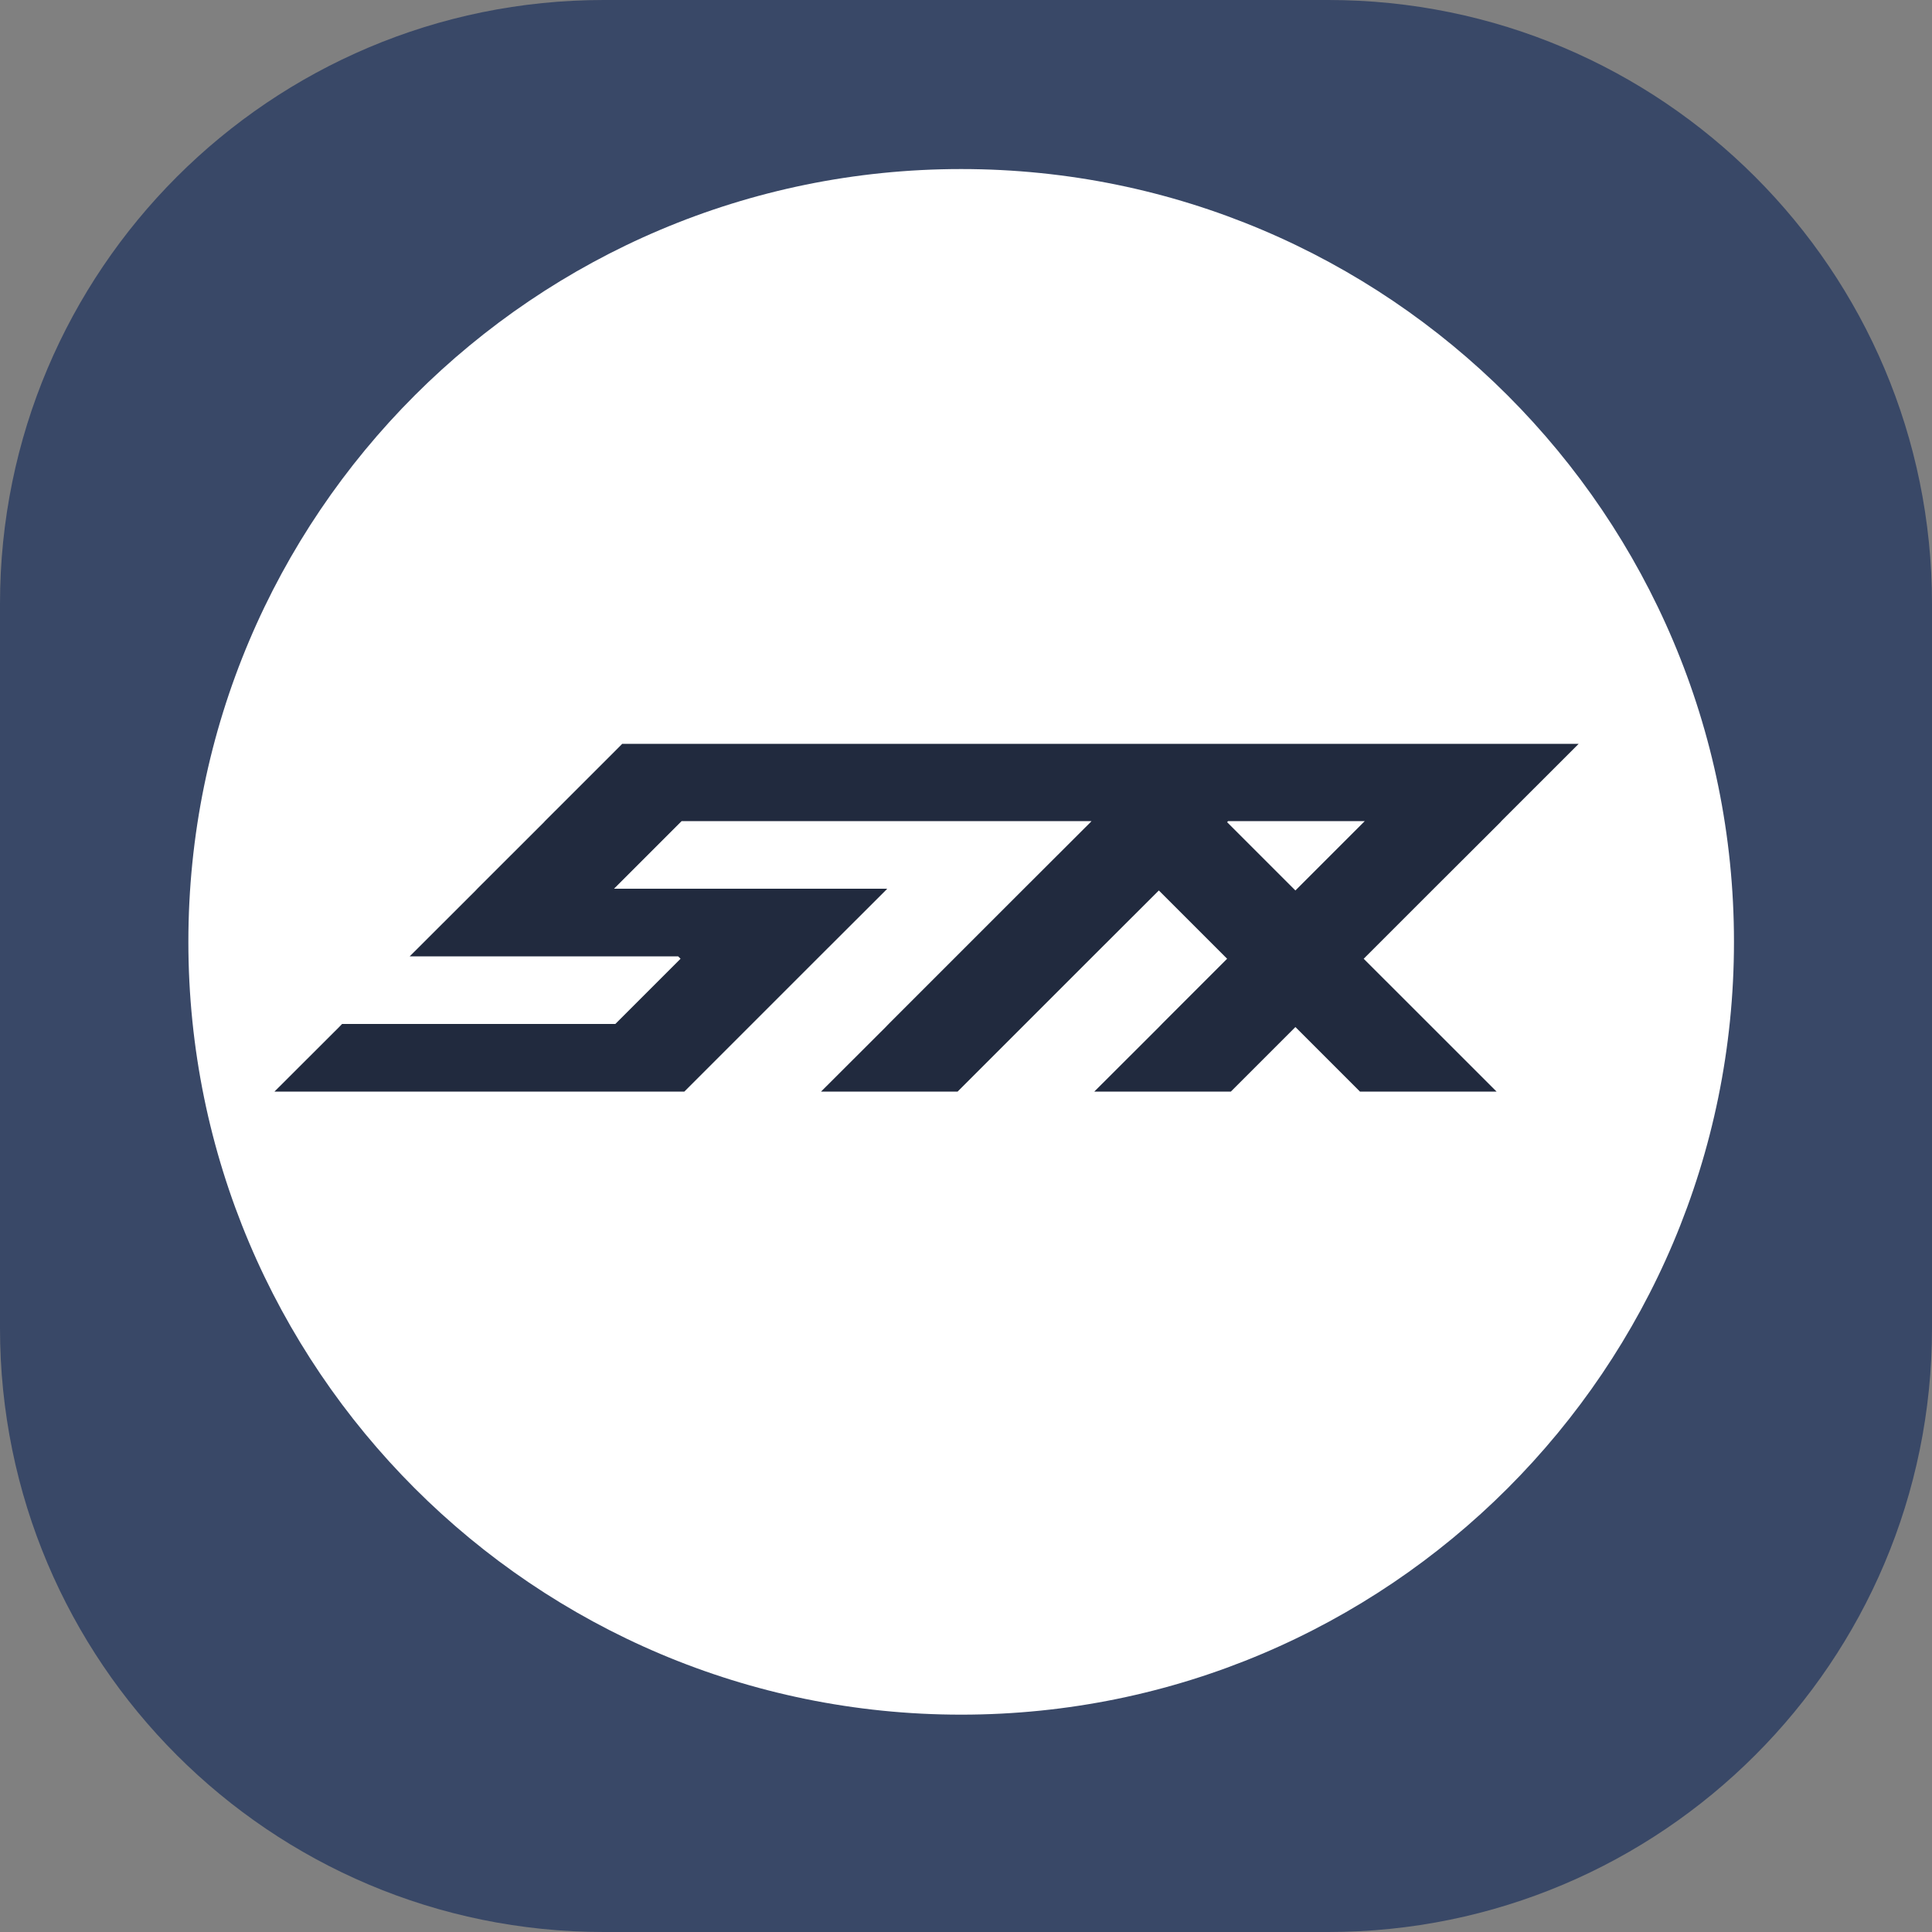 <svg width="32" height="32" viewBox="0 0 32 32" fill="none" xmlns="http://www.w3.org/2000/svg">
<rect x="0" y="0" width="32" height="32" fill="#808080" stroke="none"/>
<path d="M22 0H10C4.477 0 0 4.477 0 10V22C0 27.523 4.477 32 10 32H22C27.523 32 32 27.523 32 22V10C32 4.477 27.523 0 22 0Z" fill="#394867"/>
<path d="M15.92 28.4C22.989 28.4 28.72 22.669 28.72 15.6C28.72 8.531 22.989 2.8 15.92 2.8C8.851 2.8 3.12 8.531 3.12 15.6C3.12 22.669 8.851 28.4 15.92 28.4Z" fill="white"/>
<path d="M10.306 12.32L10.141 12.486L9.026 13.6L9.01 13.618L7.906 14.72L7.879 14.749L6.786 15.84H11.232L11.272 15.88L10.192 16.96H5.666L5.615 17.013L4.546 18.08H11.335L13.575 15.84L14.668 14.749L14.695 14.72H10.17L11.29 13.6H18.079L18.063 13.618L16.959 14.72L14.719 16.96L14.668 17.013L13.599 18.08H15.861L18.101 15.84L19.194 14.749L20.285 15.84L20.325 15.88L19.245 16.96L19.194 17.013L18.125 18.08H20.387L21.456 17.011L22.525 18.08H24.788L22.587 15.88L23.747 14.72L24.852 13.618L24.867 13.6L26.148 12.32H10.306ZM21.456 14.749L20.325 13.618L20.341 13.6H22.605L21.456 14.749Z" fill="#212A3E"/>
</svg>
